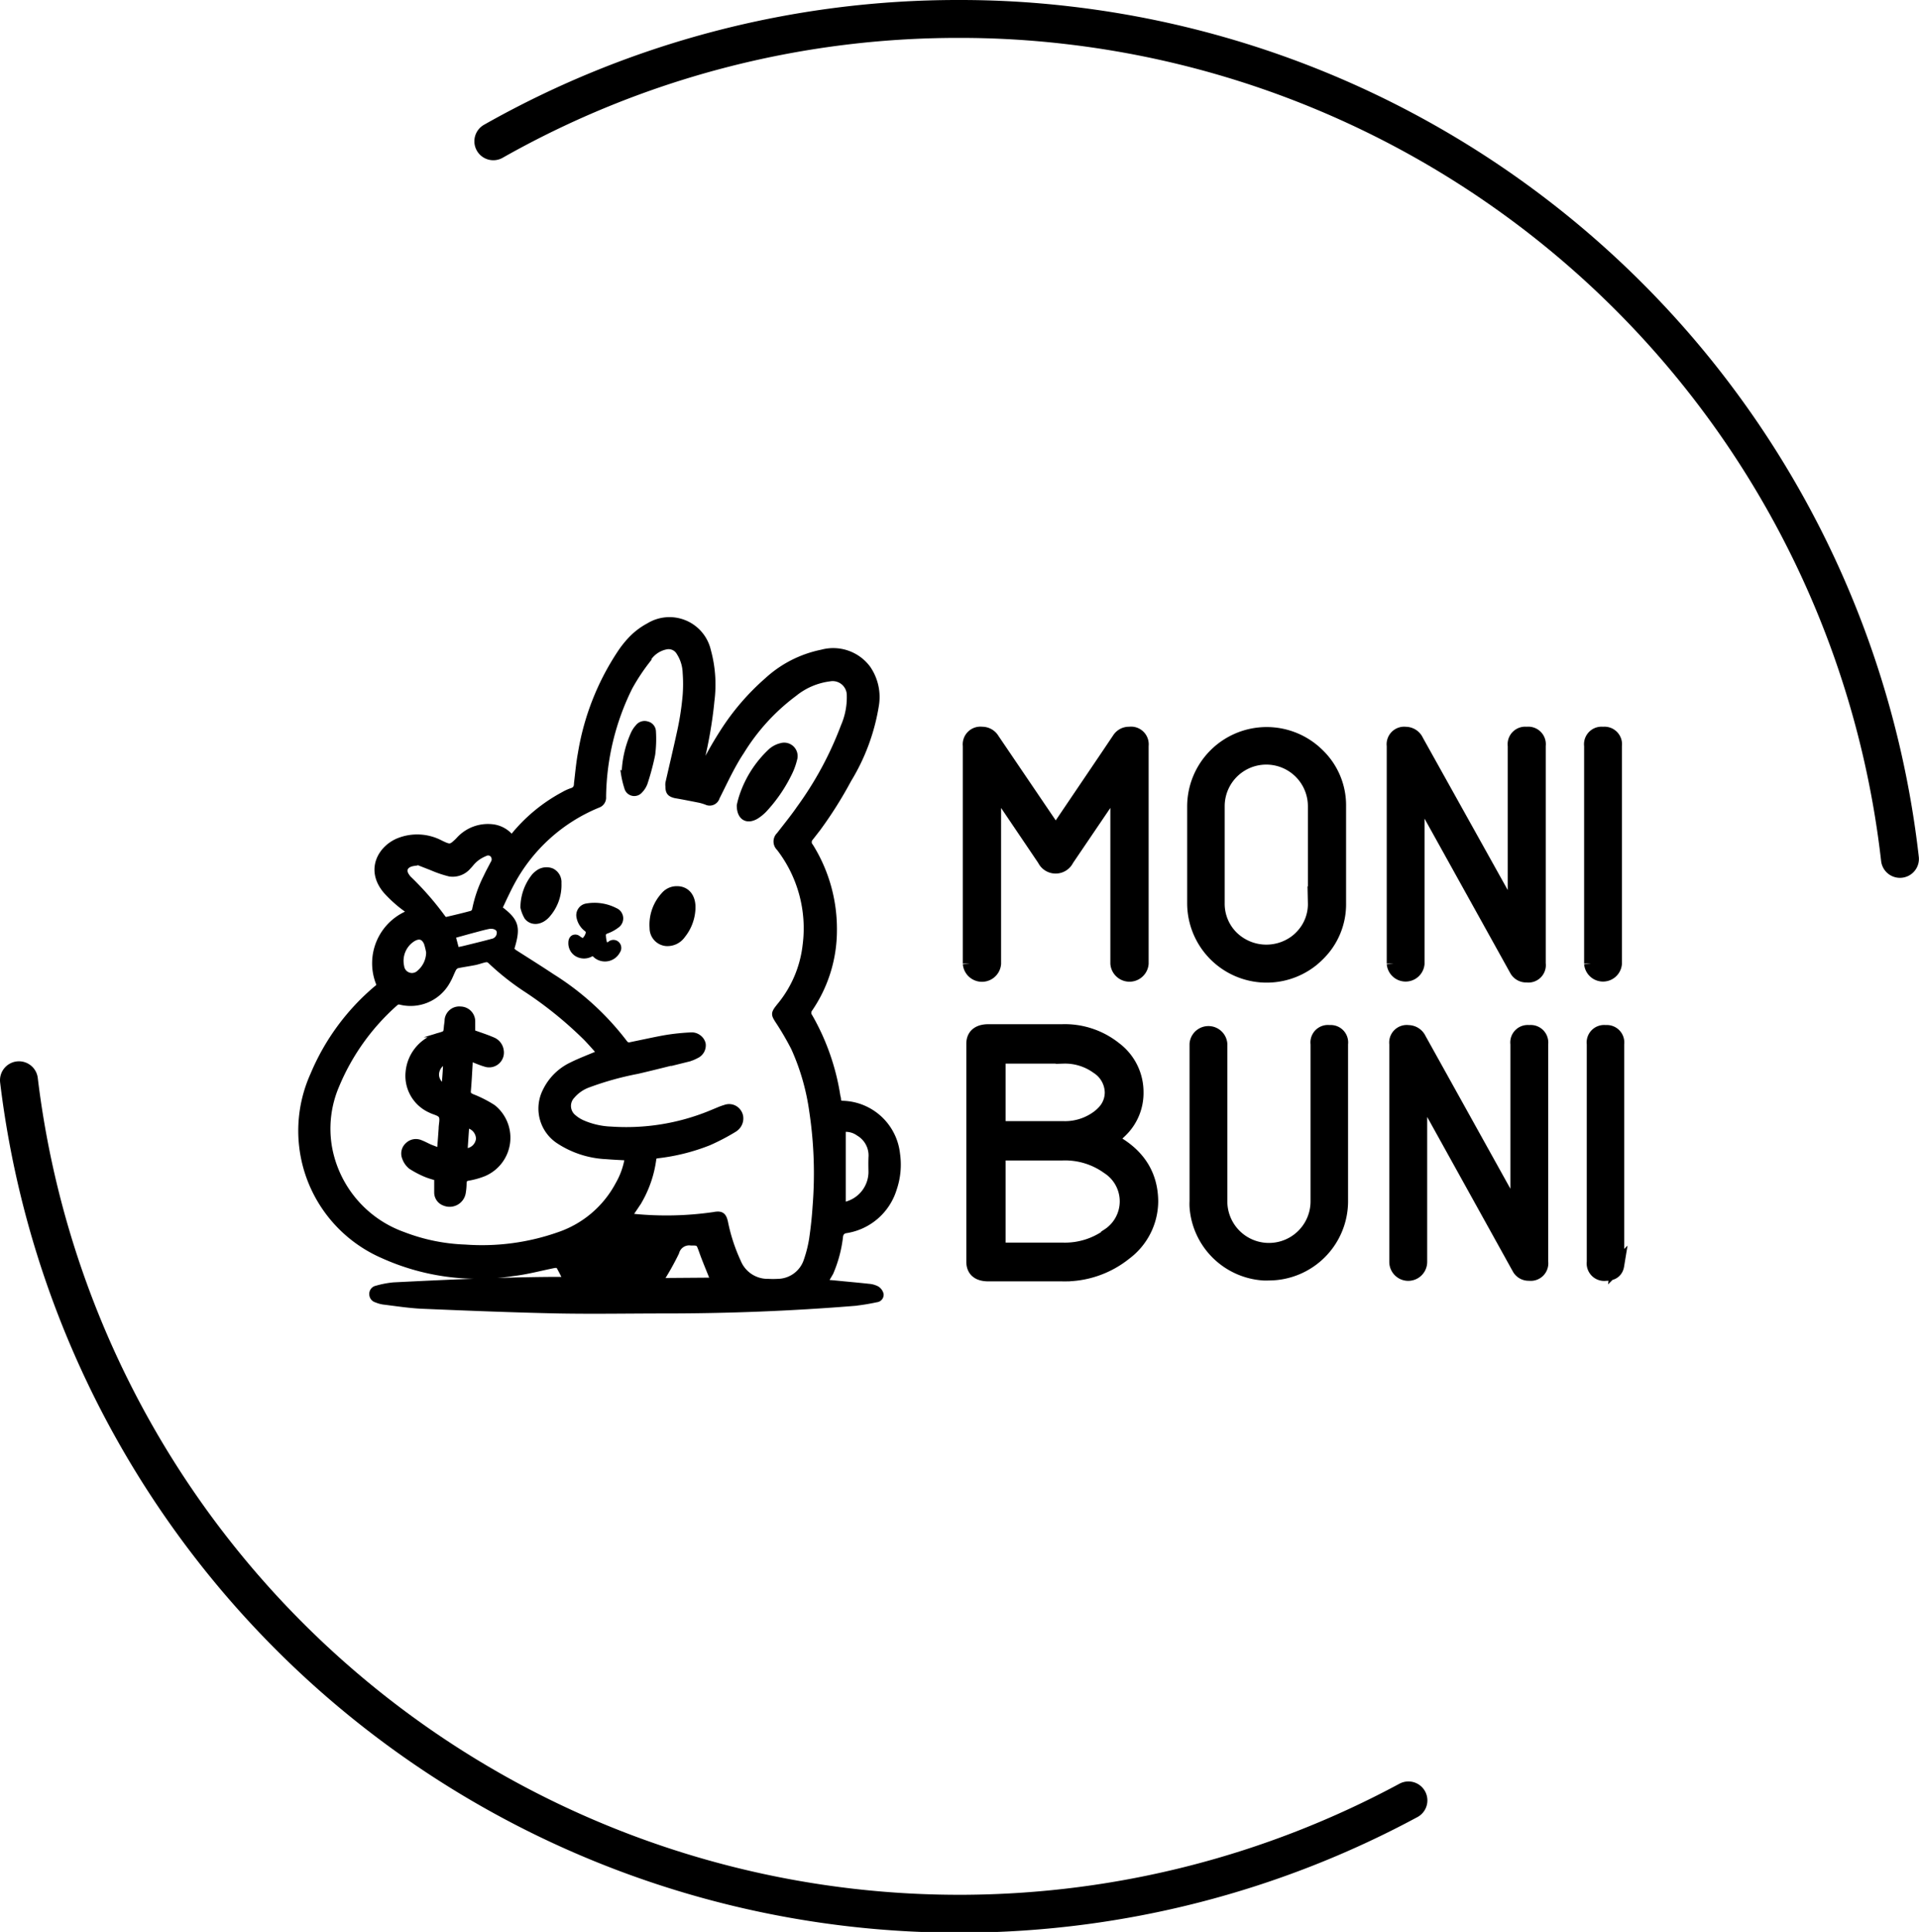 <svg xmlns="http://www.w3.org/2000/svg" viewBox="0 0 202.51 203.88"><defs><style>.cls-1,.cls-2,.cls-3,.cls-4,.cls-5{stroke:#000;stroke-miterlimit:10;}.cls-1{stroke-width:0.5px;}.cls-2{stroke-width:1.45px;}.cls-3{stroke-width:1.44px;}.cls-4{stroke-width:1.59px;}.cls-5{fill:none;stroke-linecap:round;stroke-width:4px;}</style></defs><title>Asset 6</title><g id="Layer_2" data-name="Layer 2"><g id="Layer_1-2" data-name="Layer 1"><path class="cls-1" d="M76.53,116.86a6.93,6.93,0,0,0-.72.26l1.93,1.93a1.38,1.38,0,0,0,.44-1.21A1.24,1.24,0,0,0,76.53,116.86ZM73,109.22a22.54,22.54,0,0,0-2.73.28c-.58.1-1.16.22-1.74.34l2.38,2.38,1.73-.43a4.06,4.06,0,0,0,.87-.35,1.23,1.23,0,0,0,.71-1.29A1.22,1.22,0,0,0,73,109.22Zm21.73,12.55A6,6,0,0,0,89,116.42c-.35,0-.5-.11-.5-.45a1.31,1.31,0,0,0-.06-.27,24.35,24.35,0,0,0-2.94-8.43.63.63,0,0,1,0-.77,14.74,14.74,0,0,0,2.57-8.3,16.55,16.55,0,0,0-2.5-8.92.61.61,0,0,1,0-.82c.27-.34.53-.68.78-1A43.41,43.41,0,0,0,89.6,82.3a21.64,21.64,0,0,0,2.89-7.8,5.39,5.39,0,0,0-.87-4,4.6,4.6,0,0,0-4.91-1.69,12.11,12.11,0,0,0-5.77,2.94,25.3,25.3,0,0,0-4.73,5.51,39.43,39.43,0,0,0-2.31,4.13l-.15.29c0-.07-.06-.11,0-.14a47.66,47.66,0,0,0,1.16-5.63c.09-.64.17-1.28.23-1.92a13.55,13.55,0,0,0-.37-5.34A4.23,4.23,0,0,0,68.44,66a7.41,7.41,0,0,0-2,1.55,10.43,10.43,0,0,0-1,1.27,27.1,27.1,0,0,0-4.2,10.65c-.2,1.06-.29,2.14-.42,3.21,0,.34-.1.61-.49.73a4.66,4.66,0,0,0-.88.4A17.38,17.38,0,0,0,54,88.37a3,3,0,0,0-1.91-1.12,4.19,4.19,0,0,0-3.7,1.33,4.73,4.73,0,0,1-.59.54c-.35.25-.57.15-1.3-.2a5.34,5.34,0,0,0-4.32-.28c-1.94.7-3.47,3.07-1.48,5.42a13.71,13.71,0,0,0,1.22,1.19c.41.36.85.68,1.31,1a2.58,2.58,0,0,1-.24.12,5.76,5.76,0,0,0-3.08,7.37c.12.27,0,.38-.2.53A24.16,24.16,0,0,0,33,113.41a14.4,14.4,0,0,0,7.36,19.12,24.37,24.37,0,0,0,13.77,1.89c1.48-.17,2.93-.57,4.4-.86.12,0,.32,0,.36,0,.27.46.5.94.76,1.44l-.43,0c-2.68,0-5.37.07-8.05.16-3.21.1-6.42.26-9.63.42a9.59,9.59,0,0,0-1.82.35.62.62,0,0,0-.5.65.65.65,0,0,0,.49.63,3.06,3.06,0,0,0,.73.21c1.39.17,2.78.39,4.18.45,4.76.2,9.52.39,14.28.49,3.76.07,7.53,0,11.29,0,6.68,0,13.36-.26,20-.8a23.16,23.16,0,0,0,2.31-.38.55.55,0,0,0,.5-.59,1,1,0,0,0-.44-.61,2.23,2.23,0,0,0-.89-.25c-1.18-.13-2.36-.23-3.54-.35l-1-.09c.21-.38.42-.69.58-1a13.53,13.53,0,0,0,1-3.75.79.79,0,0,1,.13-.4.65.65,0,0,1,.45-.25,6.34,6.34,0,0,0,5.09-4.4A7.94,7.94,0,0,0,94.73,121.77ZM51.94,99.32c-1,.27-1.92.49-2.89.73-.27.07-.55.12-.84.18-.13-.5-.26-1-.39-1.45.81-.22,1.6-.45,2.41-.66.44-.12.88-.24,1.33-.33s1,.06,1.1.48A.9.9,0,0,1,51.94,99.32Zm-8.79-6.64a1.39,1.39,0,0,1-.15-.19c-.44-.58-.28-1.09.41-1.3a4.17,4.17,0,0,1,.51-.09L44,91l1.56.61a11.68,11.68,0,0,0,1.89.64,2.21,2.21,0,0,0,2-.75c.13-.13.25-.28.37-.42a3.87,3.87,0,0,1,.41-.4,3.78,3.78,0,0,1,1-.58.61.61,0,0,1,.77.17.71.71,0,0,1,0,.83c-.24.47-.5.93-.72,1.41,0,0,0,0,0,0A13.42,13.42,0,0,0,50.07,96a.52.52,0,0,1-.3.36c-.88.24-1.77.45-2.67.66a.4.4,0,0,1-.29-.14A31.21,31.21,0,0,0,43.15,92.68Zm.44,6.44c.64-.38,1.11-.25,1.4.43a7.58,7.58,0,0,1,.23.94,2.81,2.81,0,0,1-1,2.14,1.08,1.08,0,0,1-1.82-.65A2.7,2.7,0,0,1,43.59,99.12ZM65.18,125A11.09,11.09,0,0,1,59,130.26a24.38,24.38,0,0,1-9.91,1.33,20,20,0,0,1-6.51-1.33,12,12,0,0,1-7.79-9.18,11.51,11.51,0,0,1,.76-6.5,23.72,23.72,0,0,1,6.24-8.71.5.5,0,0,1,.38-.11,4.49,4.49,0,0,0,5.12-2.23c.23-.39.38-.83.59-1.24a.73.73,0,0,1,.37-.35c.64-.14,1.28-.22,1.91-.35.37-.08.72-.22,1.08-.29a.54.54,0,0,1,.43.11,27,27,0,0,0,4,3.15,41.2,41.2,0,0,1,6.14,5c.48.5.93,1,1.39,1.54-1,.43-2,.8-2.92,1.26a5.89,5.89,0,0,0-2.76,2.75A4.14,4.14,0,0,0,59,120.49a10,10,0,0,0,5,1.59c.71.06,1.42.09,2.18.13A8.18,8.18,0,0,1,65.18,125Zm4.6,10.12a28.29,28.29,0,0,0,1.64-2.93,1.35,1.35,0,0,1,1.49-1c.81,0,.79,0,1.07.76.35,1,.75,1.93,1.13,2.89,0,.08,0,.15.09.24Zm15.87-4.46a13.21,13.21,0,0,1-.57,2.31,3.19,3.19,0,0,1-3,2.24,9.2,9.2,0,0,1-1,0,3.31,3.31,0,0,1-3.15-2.08A18.67,18.67,0,0,1,76.58,129c-.17-.8-.45-1-1.26-.84a35,35,0,0,1-8.44.19,1,1,0,0,1-.24-.05l-.11-.06c.33-.51.69-1,1-1.52A12,12,0,0,0,69,122.39c0-.24.11-.36.38-.4a21.17,21.17,0,0,0,5.44-1.36,22.74,22.74,0,0,0,2.68-1.4,1.3,1.3,0,0,0,.23-.18,1.38,1.38,0,0,0,.44-1.21,1.24,1.24,0,0,0-1.65-1,6.93,6.93,0,0,0-.72.26l-.94.39a23.42,23.42,0,0,1-10.37,1.65,8.25,8.25,0,0,1-3-.68,3.67,3.67,0,0,1-.92-.58,1.49,1.49,0,0,1-.15-2.2,4,4,0,0,1,1.68-1.16,32.26,32.26,0,0,1,5.17-1.44c1.21-.28,2.41-.58,3.61-.88l1.73-.43a4.06,4.06,0,0,0,.87-.35,1.23,1.23,0,0,0,.71-1.29,1.22,1.22,0,0,0-1.22-.93,22.54,22.54,0,0,0-2.73.28c-.58.1-1.16.22-1.74.34l-2.06.43a.52.52,0,0,1-.42-.15,28.91,28.91,0,0,0-7.72-7.07c-1.31-.87-2.65-1.71-4-2.57L54,100.2c.73-2.35.55-3-1.25-4.36.2-.4.38-.81.58-1.22s.45-.94.7-1.4A18.06,18.06,0,0,1,63.12,85a.87.87,0,0,0,.59-.9,26.68,26.68,0,0,1,2.78-11.54,21.57,21.57,0,0,1,2-3,.35.35,0,0,1,0-.08,2.88,2.88,0,0,1,1.79-1.19,1.24,1.24,0,0,1,1.35.59A4.15,4.15,0,0,1,72.29,71a15.63,15.63,0,0,1,0,2.37h0a29.86,29.86,0,0,1-.59,3.85c-.39,1.8-.82,3.6-1.23,5.4a1.49,1.49,0,0,0,0,.36c0,.62.17.85.77,1,.87.15,1.72.32,2.58.49a5.64,5.64,0,0,1,.7.21.84.84,0,0,0,1.18-.52c.62-1.22,1.2-2.48,1.88-3.67.22-.39.45-.77.7-1.14a21.88,21.88,0,0,1,5.59-6.12,7.32,7.32,0,0,1,3.67-1.57,1.74,1.74,0,0,1,2.07,1.74,7.6,7.6,0,0,1-.63,3.23,36.51,36.51,0,0,1-4.71,8.71l-.08.12c-.63.89-1.32,1.74-2,2.62a1,1,0,0,0,0,1.45,13.82,13.82,0,0,1,2.76,10.21,12.12,12.12,0,0,1-2.75,6.42l-.18.23c-.41.55-.37.72,0,1.3a30.5,30.5,0,0,1,1.71,2.92,24.18,24.18,0,0,1,1.92,6.67A43.93,43.93,0,0,1,86,127.33C85.93,128.43,85.81,129.54,85.65,130.65Zm6.25-7a3.52,3.52,0,0,1-2.69,3.42H89v-7.87a2.27,2.27,0,0,1,1.59.42,2.68,2.68,0,0,1,1.31,2.52C91.88,122.69,91.89,123.19,91.9,123.69Z"/><path class="cls-1" d="M78,85a8.68,8.68,0,0,1,.3-1.1,11.45,11.45,0,0,1,3-4.64,2.53,2.53,0,0,1,1.12-.59,1.17,1.17,0,0,1,1.45,1.47,7.2,7.2,0,0,1-.61,1.62,15.78,15.78,0,0,1-2.54,3.68,4.49,4.49,0,0,1-.93.76C78.8,86.76,78,86.29,78,85Z"/><path class="cls-1" d="M62.55,100.59a1.51,1.51,0,0,1-1.69.1,1.35,1.35,0,0,1-.63-1.24c0-.26.13-.54.42-.57s.39.15.58.25.12.13.2.22a1.36,1.36,0,0,0,.65-1c0-.07-.1-.2-.18-.27a2.08,2.08,0,0,1-.81-1.27,1,1,0,0,1,.85-1.22,4.82,4.82,0,0,1,3,.47.93.93,0,0,1,.17,1.63,4,4,0,0,1-1.09.59c-.25.1-.35.23-.33.47a3.94,3.94,0,0,0,.08.6c.1.4.25.46.59.23a.57.57,0,0,1,.75,0,.61.61,0,0,1,.09.81,1.53,1.53,0,0,1-2.25.54C62.84,100.84,62.71,100.72,62.55,100.59Z"/><path class="cls-1" d="M73.14,95.92a4.84,4.84,0,0,1-1.07,2.82,2,2,0,0,1-1.78.85,1.65,1.65,0,0,1-1.49-1.65A4.69,4.69,0,0,1,70,94.44a1.83,1.83,0,0,1,1.46-.67C72.54,93.78,73.21,94.63,73.14,95.92Z"/><path class="cls-1" d="M65.85,81.61a11.15,11.15,0,0,1,.93-4.11,2.88,2.88,0,0,1,.52-.81.91.91,0,0,1,1-.31.86.86,0,0,1,.67.78,12.81,12.81,0,0,1-.08,2.48,26.65,26.65,0,0,1-.8,3,2.31,2.31,0,0,1-.51.81.83.83,0,0,1-1.41-.2,10.05,10.05,0,0,1-.4-1.66Z"/><path class="cls-1" d="M55.17,95.76a5.34,5.34,0,0,1,1.11-3.23,1.62,1.62,0,0,1,.37-.37,1.55,1.55,0,0,1,1.59-.28A1.34,1.34,0,0,1,59,93.19a4.81,4.81,0,0,1-1.22,3.42c-.7.78-1.68.87-2.21.18A3.66,3.66,0,0,1,55.17,95.76Z"/><path class="cls-1" d="M52.06,116.83a12.52,12.52,0,0,0-2.22-1.13c-.29-.13-.43-.24-.4-.58.09-1,.13-1.91.19-2.87,0-.14,0-.28.07-.48.54.2,1,.41,1.49.55a1.31,1.31,0,0,0,1.72-1.46,1.44,1.44,0,0,0-.87-1.14c-.69-.3-1.41-.53-2.14-.79,0-.35,0-.74,0-1.13a1.32,1.32,0,0,0-1.3-1.33,1.3,1.3,0,0,0-1.43,1.14c0,.25-.06.51-.08.77-.06.65-.06.65-.69.84a4.44,4.44,0,0,0-3.35,3.92,4,4,0,0,0,2.38,4.06c.38.2.94.28,1.11.59s0,.86,0,1.3c-.05.75-.11,1.5-.17,2.31l-1-.39c-.33-.15-.65-.33-1-.46a1.26,1.26,0,0,0-1.36.26,1.23,1.23,0,0,0-.33,1.38,2.1,2.1,0,0,0,.65.94A9.87,9.87,0,0,0,45,124a8.13,8.13,0,0,0,1.07.33c0,.52,0,1,0,1.49A1.22,1.22,0,0,0,46.9,127a1.47,1.47,0,0,0,2-1.12,6.23,6.23,0,0,0,.09-1c0-.32.09-.46.44-.53a8,8,0,0,0,1.67-.47A4.15,4.15,0,0,0,52.06,116.83Zm-5.2-2.21a1.36,1.36,0,0,1-.78-1.25,1.49,1.49,0,0,1,.93-1.32C47,112.94,46.91,113.75,46.86,114.62Zm2.23,6.82c.06-.91.12-1.78.18-2.65a1.43,1.43,0,0,1,1.21,1.38A1.39,1.39,0,0,1,49.09,121.44Z"/><path class="cls-2" d="M119.19,77.42a1.25,1.25,0,0,0-1.1.56l-1.19,1.77-5.49,8.12-6.65-9.81a1.29,1.29,0,0,0-1.14-.64,1.14,1.14,0,0,0-1.29,1.28v23a1.3,1.3,0,0,0,2.59,0V82.9l5.27,7.8a1.34,1.34,0,0,0,2.42,0l5.29-7.8v18.79a1.3,1.3,0,0,0,2.59,0v-23A1.14,1.14,0,0,0,119.19,77.42Z"/><path class="cls-3" d="M139.06,79.66A7.67,7.67,0,0,0,126,85.08V95.3a7.67,7.67,0,0,0,12.46,6,8,8,0,0,0,.62-.56,7.38,7.38,0,0,0,2.25-5.42V85.08A7.37,7.37,0,0,0,139.06,79.66Zm-.32,15.64a4.93,4.93,0,0,1-1.48,3.63,4.58,4.58,0,0,1-.64.54,5.21,5.21,0,0,1-6.62-.54,5,5,0,0,1-1.48-3.63V85.08a5.11,5.11,0,1,1,10.22,0Z"/><path class="cls-3" d="M161.11,77.42a1.13,1.13,0,0,0-1.28,1.28v18L149.51,78.18a1.29,1.29,0,0,0-1.18-.76,1.13,1.13,0,0,0-1.27,1.28v23a1.28,1.28,0,0,0,2.55,0V83.61L160,102.33a1.2,1.2,0,0,0,1.13.63,1.12,1.12,0,0,0,1.27-1.27v-23A1.13,1.13,0,0,0,161.11,77.42Z"/><path class="cls-3" d="M169.17,77.42a1.13,1.13,0,0,0-1.28,1.28v23a1.28,1.28,0,0,0,2.55,0v-23A1.13,1.13,0,0,0,169.17,77.42Z"/><path class="cls-4" d="M117,120.26a7.33,7.33,0,0,0,1.23-1,5.46,5.46,0,0,0,1.65-4,5.66,5.66,0,0,0-2.26-4.54,8.4,8.4,0,0,0-5.52-1.84h-7.78c-1,0-1.55.42-1.55,1.27v23c0,.85.51,1.28,1.55,1.28h7.78a10.11,10.11,0,0,0,6.6-2.24,6.81,6.81,0,0,0,2.73-5.42Q121.39,122.42,117,120.26Zm-11.67-8.81h6.88a5.91,5.91,0,0,1,3.65,1.12,3.3,3.3,0,0,1,1.52,2.71,3.07,3.07,0,0,1-.93,2.2,4.25,4.25,0,0,1-.59.51,5.91,5.91,0,0,1-3.65,1.12h-6.88Zm11.66,19a7.9,7.9,0,0,1-4.85,1.48h-6.81V121.67h6.81a7.84,7.84,0,0,1,4.85,1.48,4.33,4.33,0,0,1,0,7.26Z"/><path class="cls-3" d="M140.3,108.9a1.12,1.12,0,0,0-1.28,1.27v16.61a5.11,5.11,0,1,1-10.22,0V110.17a1.28,1.28,0,0,0-2.55,0v16.61a5.44,5.44,0,0,0,0,.57,7.61,7.61,0,0,0,7.06,7.06,5.44,5.44,0,0,0,.57,0,7.65,7.65,0,0,0,7.66-7.66V110.17A1.12,1.12,0,0,0,140.3,108.9Z"/><path class="cls-3" d="M161.38,108.9a1.12,1.12,0,0,0-1.27,1.27v18.06l-6.58-11.85-3.74-6.73a1.31,1.31,0,0,0-1.18-.75,1.13,1.13,0,0,0-1.28,1.27v23a1.28,1.28,0,1,0,2.56,0V115.09l10.37,18.71a1.18,1.18,0,0,0,1.12.64,1.13,1.13,0,0,0,1.28-1.28v-23A1.13,1.13,0,0,0,161.38,108.9Z"/><path class="cls-3" d="M169.44,108.9a1.12,1.12,0,0,0-1.27,1.27v23a1.13,1.13,0,0,0,1.27,1.28c.72,0,1.14-.3,1.24-.91a1.45,1.45,0,0,0,0-.37v-23A1.12,1.12,0,0,0,169.44,108.9Z"/><path class="cls-5" d="M52.06,14.91A99.49,99.49,0,0,1,101.21,2a97.82,97.82,0,0,1,11.29.64,99.93,99.93,0,0,1,88,88"/><path class="cls-5" d="M2,114a99.94,99.94,0,0,0,146.63,76"/></g></g></svg>